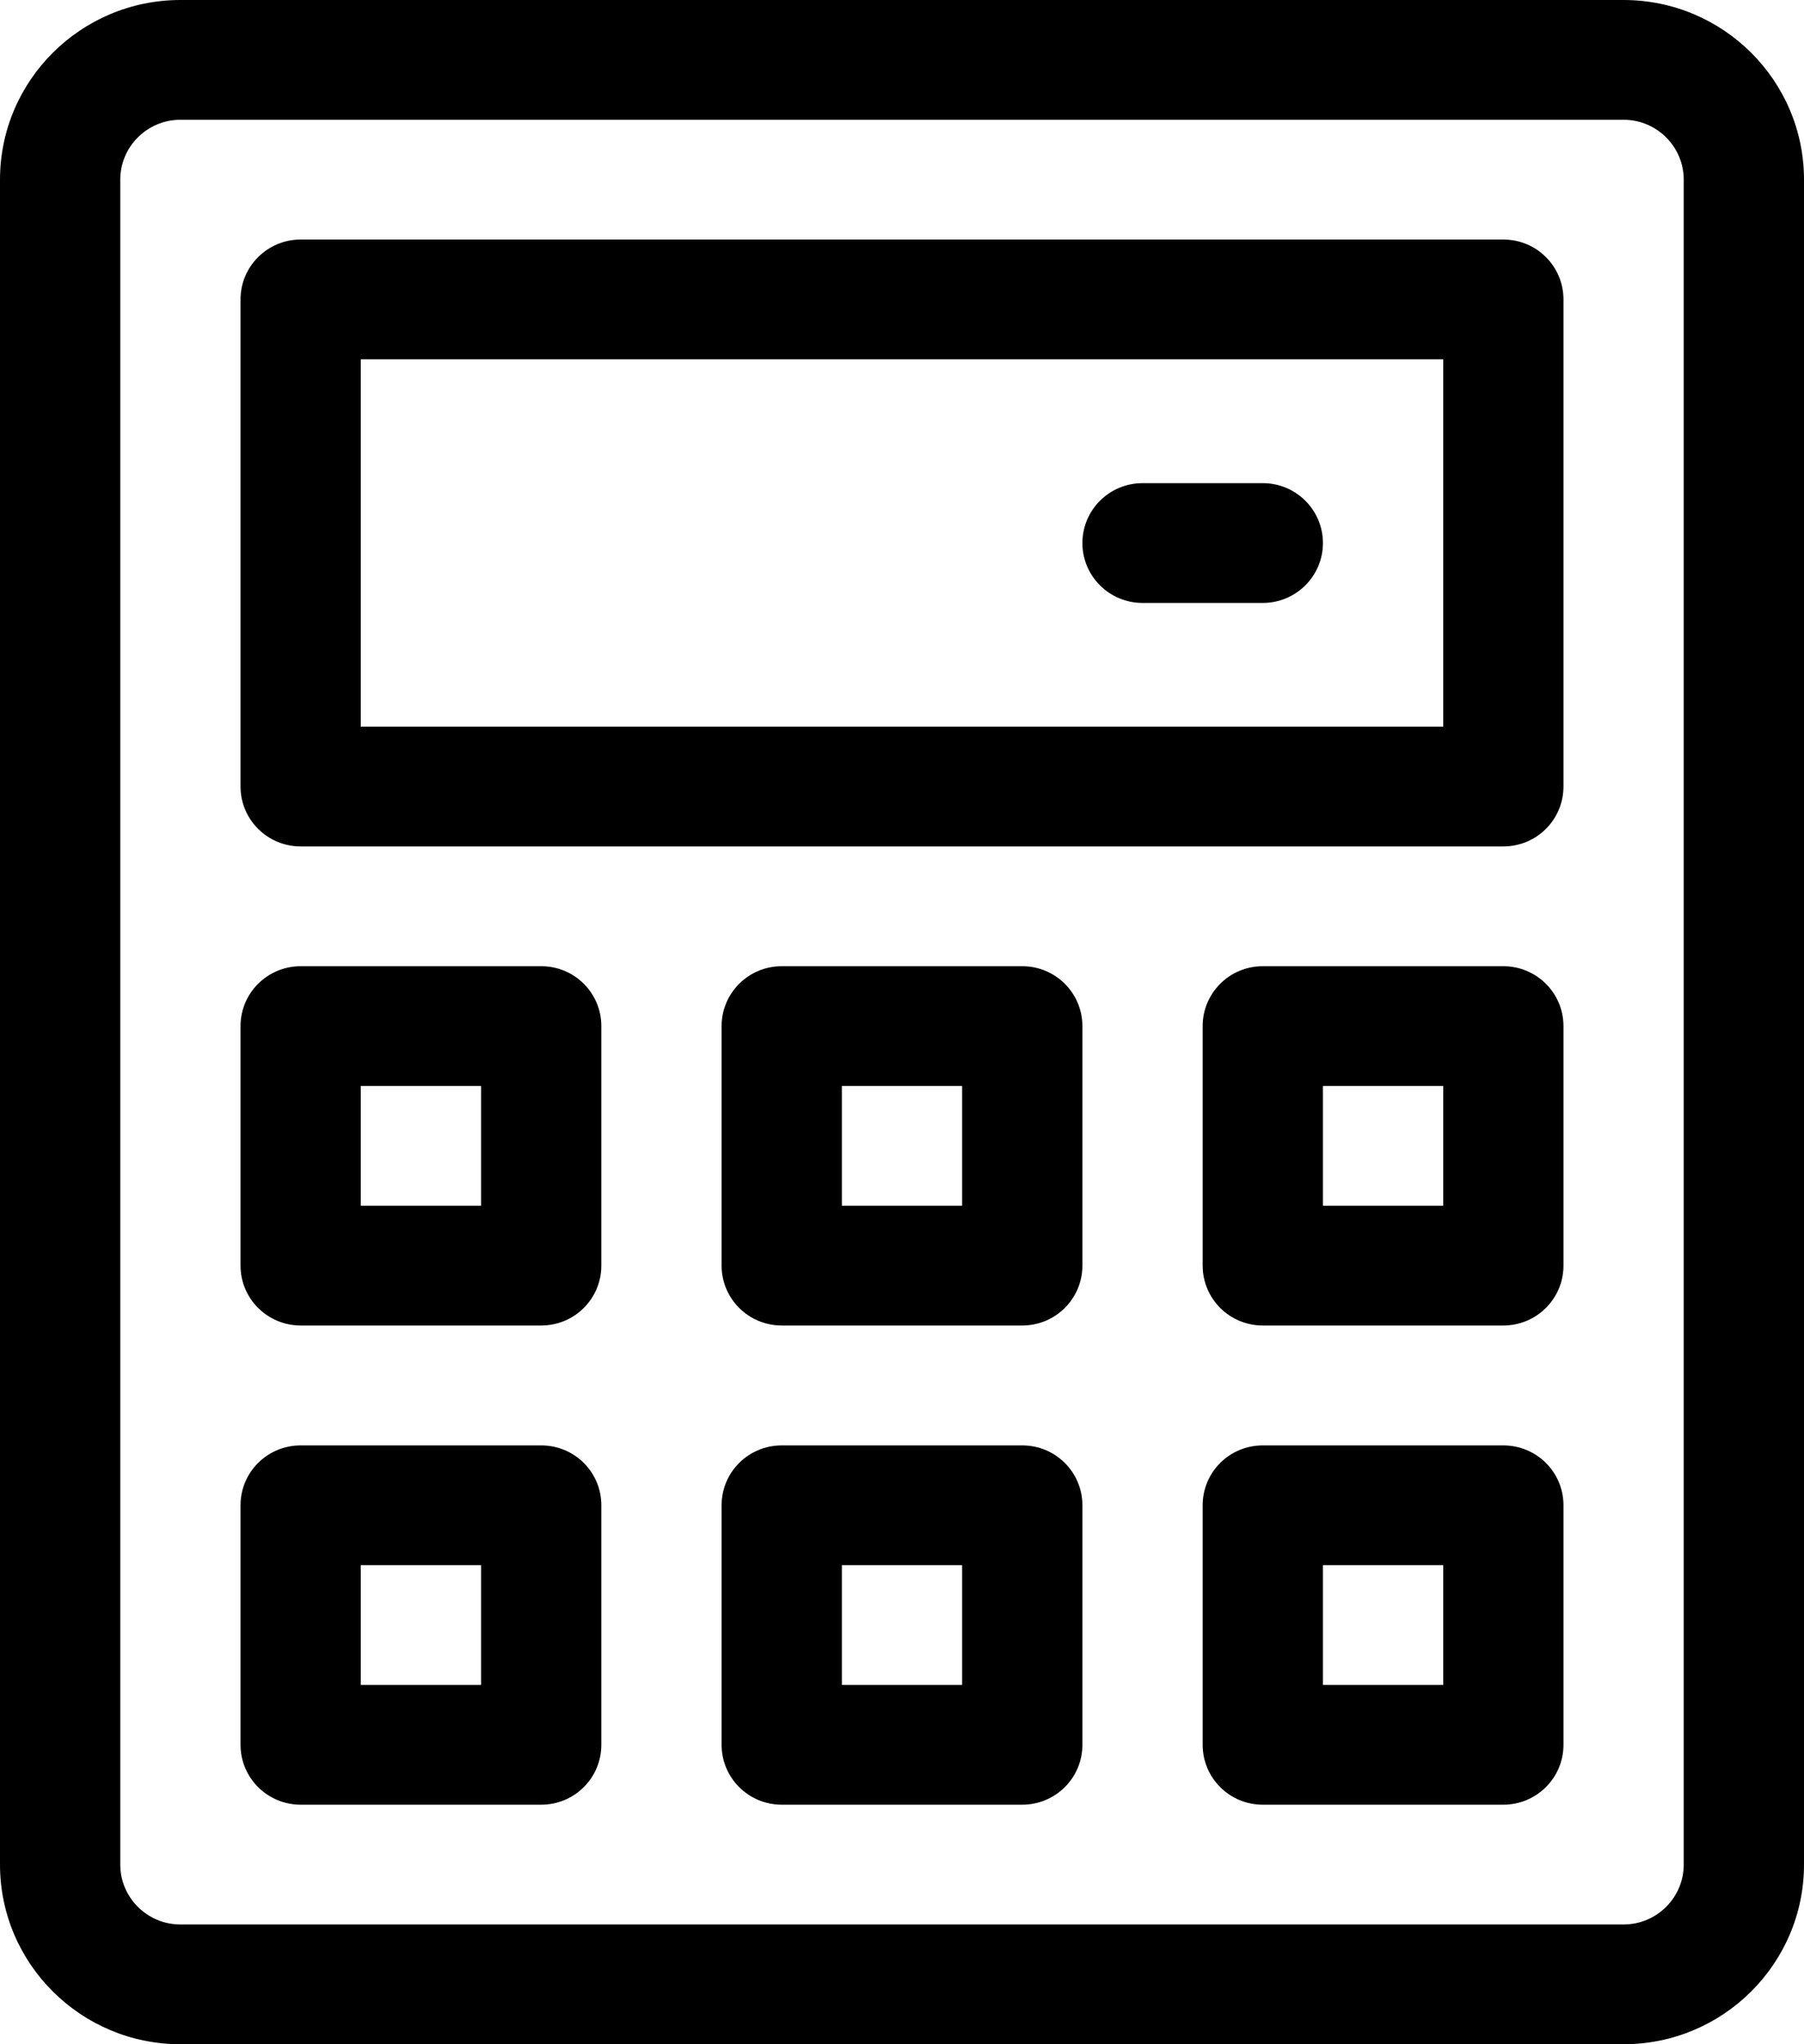 <svg width="15" height="17" viewBox="0 0 15 17" version="1.1" xmlns="http://www.w3.org/2000/svg" xmlns:xlink="http://www.w3.org/1999/xlink">
<title>Vector</title>
<desc>Created using Figma</desc>
<g id="Canvas" transform="translate(15029 -5090)">
<g id="Vector">
<use xlink:href="#path0_fill" transform="translate(-15029 5090)"/>
<use xlink:href="#path1_fill" transform="translate(-15029 5090)"/>
<use xlink:href="#path2_fill" transform="translate(-15029 5090)"/>
<use xlink:href="#path3_fill" transform="translate(-15029 5090)"/>
<use xlink:href="#path4_fill" transform="translate(-15029 5090)"/>
<use xlink:href="#path5_fill" transform="translate(-15029 5090)"/>
<use xlink:href="#path6_fill" transform="translate(-15029 5090)"/>
<use xlink:href="#path7_fill" transform="translate(-15029 5090)"/>
<use xlink:href="#path8_fill" transform="translate(-15029 5090)"/>
</g>
</g>
<defs>
<path id="path0_fill" d="M 13.5 0L 1.5 0C 0.673 0 0 0.67 0 1.494L 0 15.506C 0 16.33 0.673 17 1.5 17L 13.5 17C 14.327 17 15 16.33 15 15.506L 15 1.494C 15 0.67 14.327 0 13.5 0ZM 14 15.506C 14 15.78 13.776 16.004 13.5 16.004L 1.5 16.004C 1.224 16.004 1 15.78 1 15.506L 1 1.494C 1 1.22 1.224 0.996 1.5 0.996L 13.5 0.996C 13.776 0.996 14 1.22 14 1.494L 14 15.506Z"/>
<path id="path1_fill" d="M 12.5 1.992L 2.5 1.992C 2.224 1.992 2 2.215 2 2.49L 2 6.541C 2 6.816 2.224 7.039 2.5 7.039L 12.5 7.039C 12.777 7.039 13 6.816 13 6.541L 13 2.49C 13 2.215 12.777 1.992 12.5 1.992ZM 12 6.043L 3 6.043L 3 2.988L 12 2.988L 12 6.043Z"/>
<path id="path2_fill" d="M 10.5 4.018L 9.5 4.018C 9.224 4.018 9 4.241 9 4.516C 9 4.791 9.224 5.014 9.5 5.014L 10.5 5.014C 10.776 5.014 11 4.791 11 4.516C 11 4.241 10.776 4.018 10.5 4.018Z"/>
<path id="path3_fill" d="M 12.5 8.035L 10.5 8.035C 10.223 8.035 10 8.258 10 8.533L 10 10.525C 10 10.8 10.223 11.023 10.5 11.023L 12.5 11.023C 12.776 11.023 13 10.8 13 10.525L 13 8.533C 13 8.258 12.776 8.035 12.5 8.035ZM 12 10.027L 11 10.027L 11 9.031L 12 9.031L 12 10.027Z"/>
<path id="path4_fill" d="M 12.5 12.02L 10.5 12.02C 10.223 12.02 10 12.242 10 12.518L 10 14.51C 10 14.785 10.223 15.008 10.5 15.008L 12.5 15.008C 12.776 15.008 13 14.785 13 14.51L 13 12.518C 13 12.242 12.776 12.02 12.5 12.02ZM 12 14.012L 11 14.012L 11 13.016L 12 13.016L 12 14.012Z"/>
<path id="path5_fill" d="M 8.5 8.035L 6.5 8.035C 6.224 8.035 6 8.258 6 8.533L 6 10.525C 6 10.8 6.224 11.023 6.5 11.023L 8.5 11.023C 8.776 11.023 9 10.8 9 10.525L 9 8.533C 9 8.258 8.776 8.035 8.5 8.035ZM 8 10.027L 7 10.027L 7 9.031L 8 9.031L 8 10.027Z"/>
<path id="path6_fill" d="M 4.5 8.035L 2.5 8.035C 2.224 8.035 2 8.258 2 8.533L 2 10.525C 2 10.8 2.224 11.023 2.5 11.023L 4.5 11.023C 4.777 11.023 5 10.8 5 10.525L 5 8.533C 5 8.258 4.777 8.035 4.5 8.035ZM 4 10.027L 3 10.027L 3 9.031L 4 9.031L 4 10.027Z"/>
<path id="path7_fill" d="M 4.5 12.02L 2.5 12.02C 2.224 12.02 2 12.242 2 12.518L 2 14.51C 2 14.785 2.224 15.008 2.5 15.008L 4.5 15.008C 4.777 15.008 5 14.785 5 14.51L 5 12.518C 5 12.242 4.777 12.02 4.5 12.02ZM 4 14.012L 3 14.012L 3 13.016L 4 13.016L 4 14.012Z"/>
<path id="path8_fill" d="M 8.5 12.02L 6.5 12.02C 6.224 12.02 6 12.242 6 12.518L 6 14.51C 6 14.785 6.224 15.008 6.5 15.008L 8.5 15.008C 8.776 15.008 9 14.785 9 14.51L 9 12.518C 9 12.242 8.776 12.02 8.5 12.02ZM 8 14.012L 7 14.012L 7 13.016L 8 13.016L 8 14.012Z"/>
</defs>
</svg>
